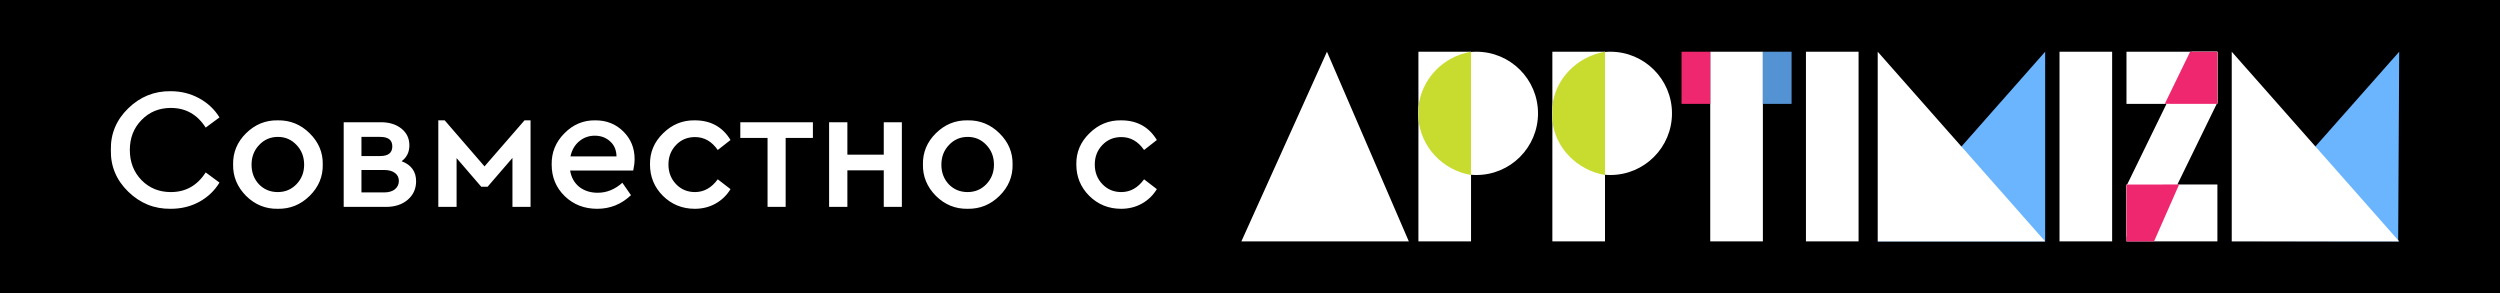 <svg width="145" height="17" viewBox="0 0 145 17" fill="none" xmlns="http://www.w3.org/2000/svg">
<rect width="145" height="17" fill="black"/>
<path d="M6.43 8.7C6.41 7.76 6.747 6.953 7.44 6.28C8.133 5.607 8.953 5.277 9.9 5.29C10.5 5.29 11.05 5.427 11.55 5.7C12.05 5.973 12.443 6.343 12.73 6.81L11.93 7.4C11.443 6.64 10.77 6.26 9.91 6.26C9.23 6.26 8.663 6.493 8.21 6.96C7.757 7.42 7.53 8 7.53 8.7C7.53 9.4 7.757 9.983 8.21 10.45C8.663 10.91 9.23 11.14 9.91 11.14C10.77 11.14 11.443 10.76 11.93 10L12.73 10.59C12.443 11.063 12.05 11.437 11.55 11.71C11.057 11.977 10.507 12.11 9.9 12.11C8.953 12.123 8.133 11.793 7.44 11.12C6.747 10.447 6.41 9.64 6.43 8.7ZM13.52 9.54C13.507 8.84 13.757 8.237 14.27 7.73C14.79 7.217 15.404 6.967 16.11 6.98C16.824 6.967 17.44 7.217 17.96 7.73C18.48 8.243 18.734 8.847 18.72 9.54C18.734 10.24 18.48 10.847 17.96 11.36C17.44 11.873 16.824 12.123 16.11 12.11C15.404 12.123 14.79 11.873 14.27 11.36C13.757 10.84 13.507 10.233 13.52 9.54ZM17.64 9.55C17.64 9.097 17.494 8.717 17.2 8.41C16.907 8.097 16.547 7.94 16.12 7.94C15.687 7.94 15.324 8.097 15.03 8.41C14.737 8.717 14.59 9.097 14.59 9.55C14.59 10.003 14.734 10.383 15.02 10.69C15.314 10.99 15.677 11.14 16.11 11.14C16.544 11.14 16.907 10.987 17.2 10.68C17.494 10.373 17.64 9.997 17.64 9.55ZM24.134 10.51C24.134 10.95 23.971 11.31 23.644 11.59C23.324 11.863 22.904 12 22.384 12H19.934V7.09H22.094C22.581 7.09 22.977 7.213 23.284 7.46C23.591 7.707 23.744 8.03 23.744 8.43C23.744 8.823 23.594 9.13 23.294 9.35C23.854 9.563 24.134 9.95 24.134 10.51ZM20.964 7.94V9.05H22.054C22.521 9.05 22.754 8.863 22.754 8.49C22.754 8.123 22.521 7.94 22.054 7.94H20.964ZM23.134 10.49C23.134 10.297 23.057 10.143 22.904 10.03C22.757 9.917 22.551 9.86 22.284 9.86H20.964V11.16H22.284C22.544 11.16 22.751 11.1 22.904 10.98C23.057 10.853 23.134 10.69 23.134 10.49ZM25.422 12V6.98H25.792L28.102 9.65L30.422 6.98H30.772V12H29.722V9.16L28.282 10.83H27.912L26.482 9.17V12H25.422ZM36.727 9.89H33.067C33.133 10.29 33.31 10.607 33.597 10.84C33.89 11.067 34.247 11.18 34.667 11.18C35.187 11.18 35.663 10.987 36.097 10.6L36.597 11.32C36.044 11.847 35.39 12.11 34.637 12.11C33.89 12.11 33.264 11.867 32.757 11.38C32.25 10.887 31.997 10.277 31.997 9.55C31.983 8.843 32.23 8.237 32.737 7.73C33.243 7.217 33.843 6.967 34.537 6.98C35.184 6.98 35.724 7.197 36.157 7.63C36.59 8.057 36.807 8.59 36.807 9.23C36.807 9.423 36.78 9.643 36.727 9.89ZM33.087 9.07H35.757C35.75 8.703 35.627 8.413 35.387 8.2C35.147 7.98 34.85 7.87 34.497 7.87C34.15 7.87 33.847 7.98 33.587 8.2C33.334 8.413 33.167 8.703 33.087 9.07ZM37.7 9.54C37.687 8.84 37.94 8.237 38.46 7.73C38.98 7.217 39.593 6.967 40.3 6.98C41.22 6.98 41.91 7.36 42.37 8.12L41.63 8.7C41.283 8.2 40.843 7.95 40.31 7.95C39.87 7.95 39.503 8.103 39.21 8.41C38.917 8.717 38.77 9.093 38.77 9.54C38.77 9.993 38.917 10.373 39.21 10.68C39.503 10.987 39.87 11.14 40.31 11.14C40.83 11.14 41.27 10.893 41.63 10.4L42.37 10.97C42.15 11.33 41.86 11.61 41.5 11.81C41.14 12.01 40.74 12.11 40.3 12.11C39.573 12.11 38.957 11.86 38.45 11.36C37.95 10.86 37.7 10.253 37.7 9.54ZM44.518 12V8H42.938V7.09H47.148V8H45.568V12H44.518ZM48.088 12V7.09H49.148V8.97H51.258V7.09H52.308V12H51.258V9.88H49.148V12H48.088ZM53.53 9.54C53.517 8.84 53.767 8.237 54.28 7.73C54.8 7.217 55.413 6.967 56.12 6.98C56.833 6.967 57.45 7.217 57.97 7.73C58.49 8.243 58.743 8.847 58.73 9.54C58.743 10.24 58.49 10.847 57.97 11.36C57.45 11.873 56.833 12.123 56.12 12.11C55.413 12.123 54.8 11.873 54.28 11.36C53.767 10.84 53.517 10.233 53.53 9.54ZM57.65 9.55C57.65 9.097 57.503 8.717 57.21 8.41C56.917 8.097 56.557 7.94 56.13 7.94C55.697 7.94 55.333 8.097 55.04 8.41C54.747 8.717 54.6 9.097 54.6 9.55C54.6 10.003 54.743 10.383 55.03 10.69C55.323 10.99 55.687 11.14 56.12 11.14C56.553 11.14 56.917 10.987 57.21 10.68C57.503 10.373 57.65 9.997 57.65 9.55ZM62.427 9.54C62.413 8.84 62.667 8.237 63.187 7.73C63.707 7.217 64.32 6.967 65.027 6.98C65.947 6.98 66.637 7.36 67.097 8.12L66.357 8.7C66.01 8.2 65.57 7.95 65.037 7.95C64.597 7.95 64.23 8.103 63.937 8.41C63.643 8.717 63.497 9.093 63.497 9.54C63.497 9.993 63.643 10.373 63.937 10.68C64.23 10.987 64.597 11.14 65.037 11.14C65.557 11.14 65.997 10.893 66.357 10.4L67.097 10.97C66.877 11.33 66.587 11.61 66.227 11.81C65.867 12.01 65.467 12.11 65.027 12.11C64.3 12.11 63.683 11.86 63.177 11.36C62.677 10.86 62.427 10.253 62.427 9.54Z" fill="white"/>
<path d="M128.609 3L123.336 3V6.025L128.609 6.025V3Z" fill="white"/>
<path d="M102.247 3L99.194 3V14H102.247V3Z" fill="white"/>
<path d="M107.797 3L104.745 3V14H107.797V3Z" fill="white"/>
<path d="M128.609 10.7L123.336 10.7V14L128.609 14V10.7Z" fill="white"/>
<path fill-rule="evenodd" clip-rule="evenodd" d="M128.609 3V5.944L124.813 13.725H123.336V10.781L127.133 3L128.609 3Z" fill="white"/>
<path d="M99.194 3L97.529 3V6.025H99.194V3Z" fill="#EF276E"/>
<path d="M103.912 3L102.247 3V6.025H103.912V3Z" fill="#5393D3"/>
<path fill-rule="evenodd" clip-rule="evenodd" d="M139.154 3L129.441 13.98L139.093 14L139.154 3Z" fill="#6BB5FF"/>
<path fill-rule="evenodd" clip-rule="evenodd" d="M127.028 3L128.609 3.006V6.025L125.557 6.022L127.028 3Z" fill="#EF276E"/>
<path fill-rule="evenodd" clip-rule="evenodd" d="M126.389 10.7L123.336 10.703V14H124.934L126.389 10.7Z" fill="#EF276E"/>
<path d="M122.504 3L119.452 3V14H122.504V3Z" fill="white"/>
<path d="M85.32 3L82.268 3V14H85.32V3Z" fill="white"/>
<path fill-rule="evenodd" clip-rule="evenodd" d="M85.631 10.15C87.605 10.15 89.205 8.549 89.205 6.575C89.205 4.601 87.605 3 85.631 3C83.657 3 82.268 4.601 82.268 6.575C82.268 8.549 83.657 10.15 85.631 10.15Z" fill="white"/>
<path fill-rule="evenodd" clip-rule="evenodd" d="M85.32 3C83.672 3.281 82.421 4.611 82.268 6.244V6.896C82.416 8.533 83.669 9.868 85.32 10.15V3V3Z" fill="#C8DC30"/>
<path fill-rule="evenodd" clip-rule="evenodd" d="M90.037 3L93.09 3V14H90.037V3Z" fill="white"/>
<path fill-rule="evenodd" clip-rule="evenodd" d="M93.401 10.15C95.374 10.15 96.975 8.549 96.975 6.575C96.975 4.601 95.374 3 93.401 3C91.427 3 90.037 4.601 90.037 6.575C90.037 8.549 91.427 10.15 93.401 10.15Z" fill="white"/>
<path fill-rule="evenodd" clip-rule="evenodd" d="M90.037 6.154V6.996C90.186 8.533 91.438 9.868 93.09 10.15V3C91.442 3.281 90.19 4.611 90.037 6.154Z" fill="#C8DC30"/>
<path fill-rule="evenodd" clip-rule="evenodd" d="M118.619 3L108.907 14L118.619 14V3Z" fill="#6BB5FF"/>
<path fill-rule="evenodd" clip-rule="evenodd" d="M72 14L76.964 3L81.712 14L72 14Z" fill="white"/>
<path fill-rule="evenodd" clip-rule="evenodd" d="M108.907 3L118.619 14L108.907 14V3Z" fill="white"/>
<path fill-rule="evenodd" clip-rule="evenodd" d="M129.441 3L139.154 14L129.441 14V3Z" fill="white"/>
</svg>
